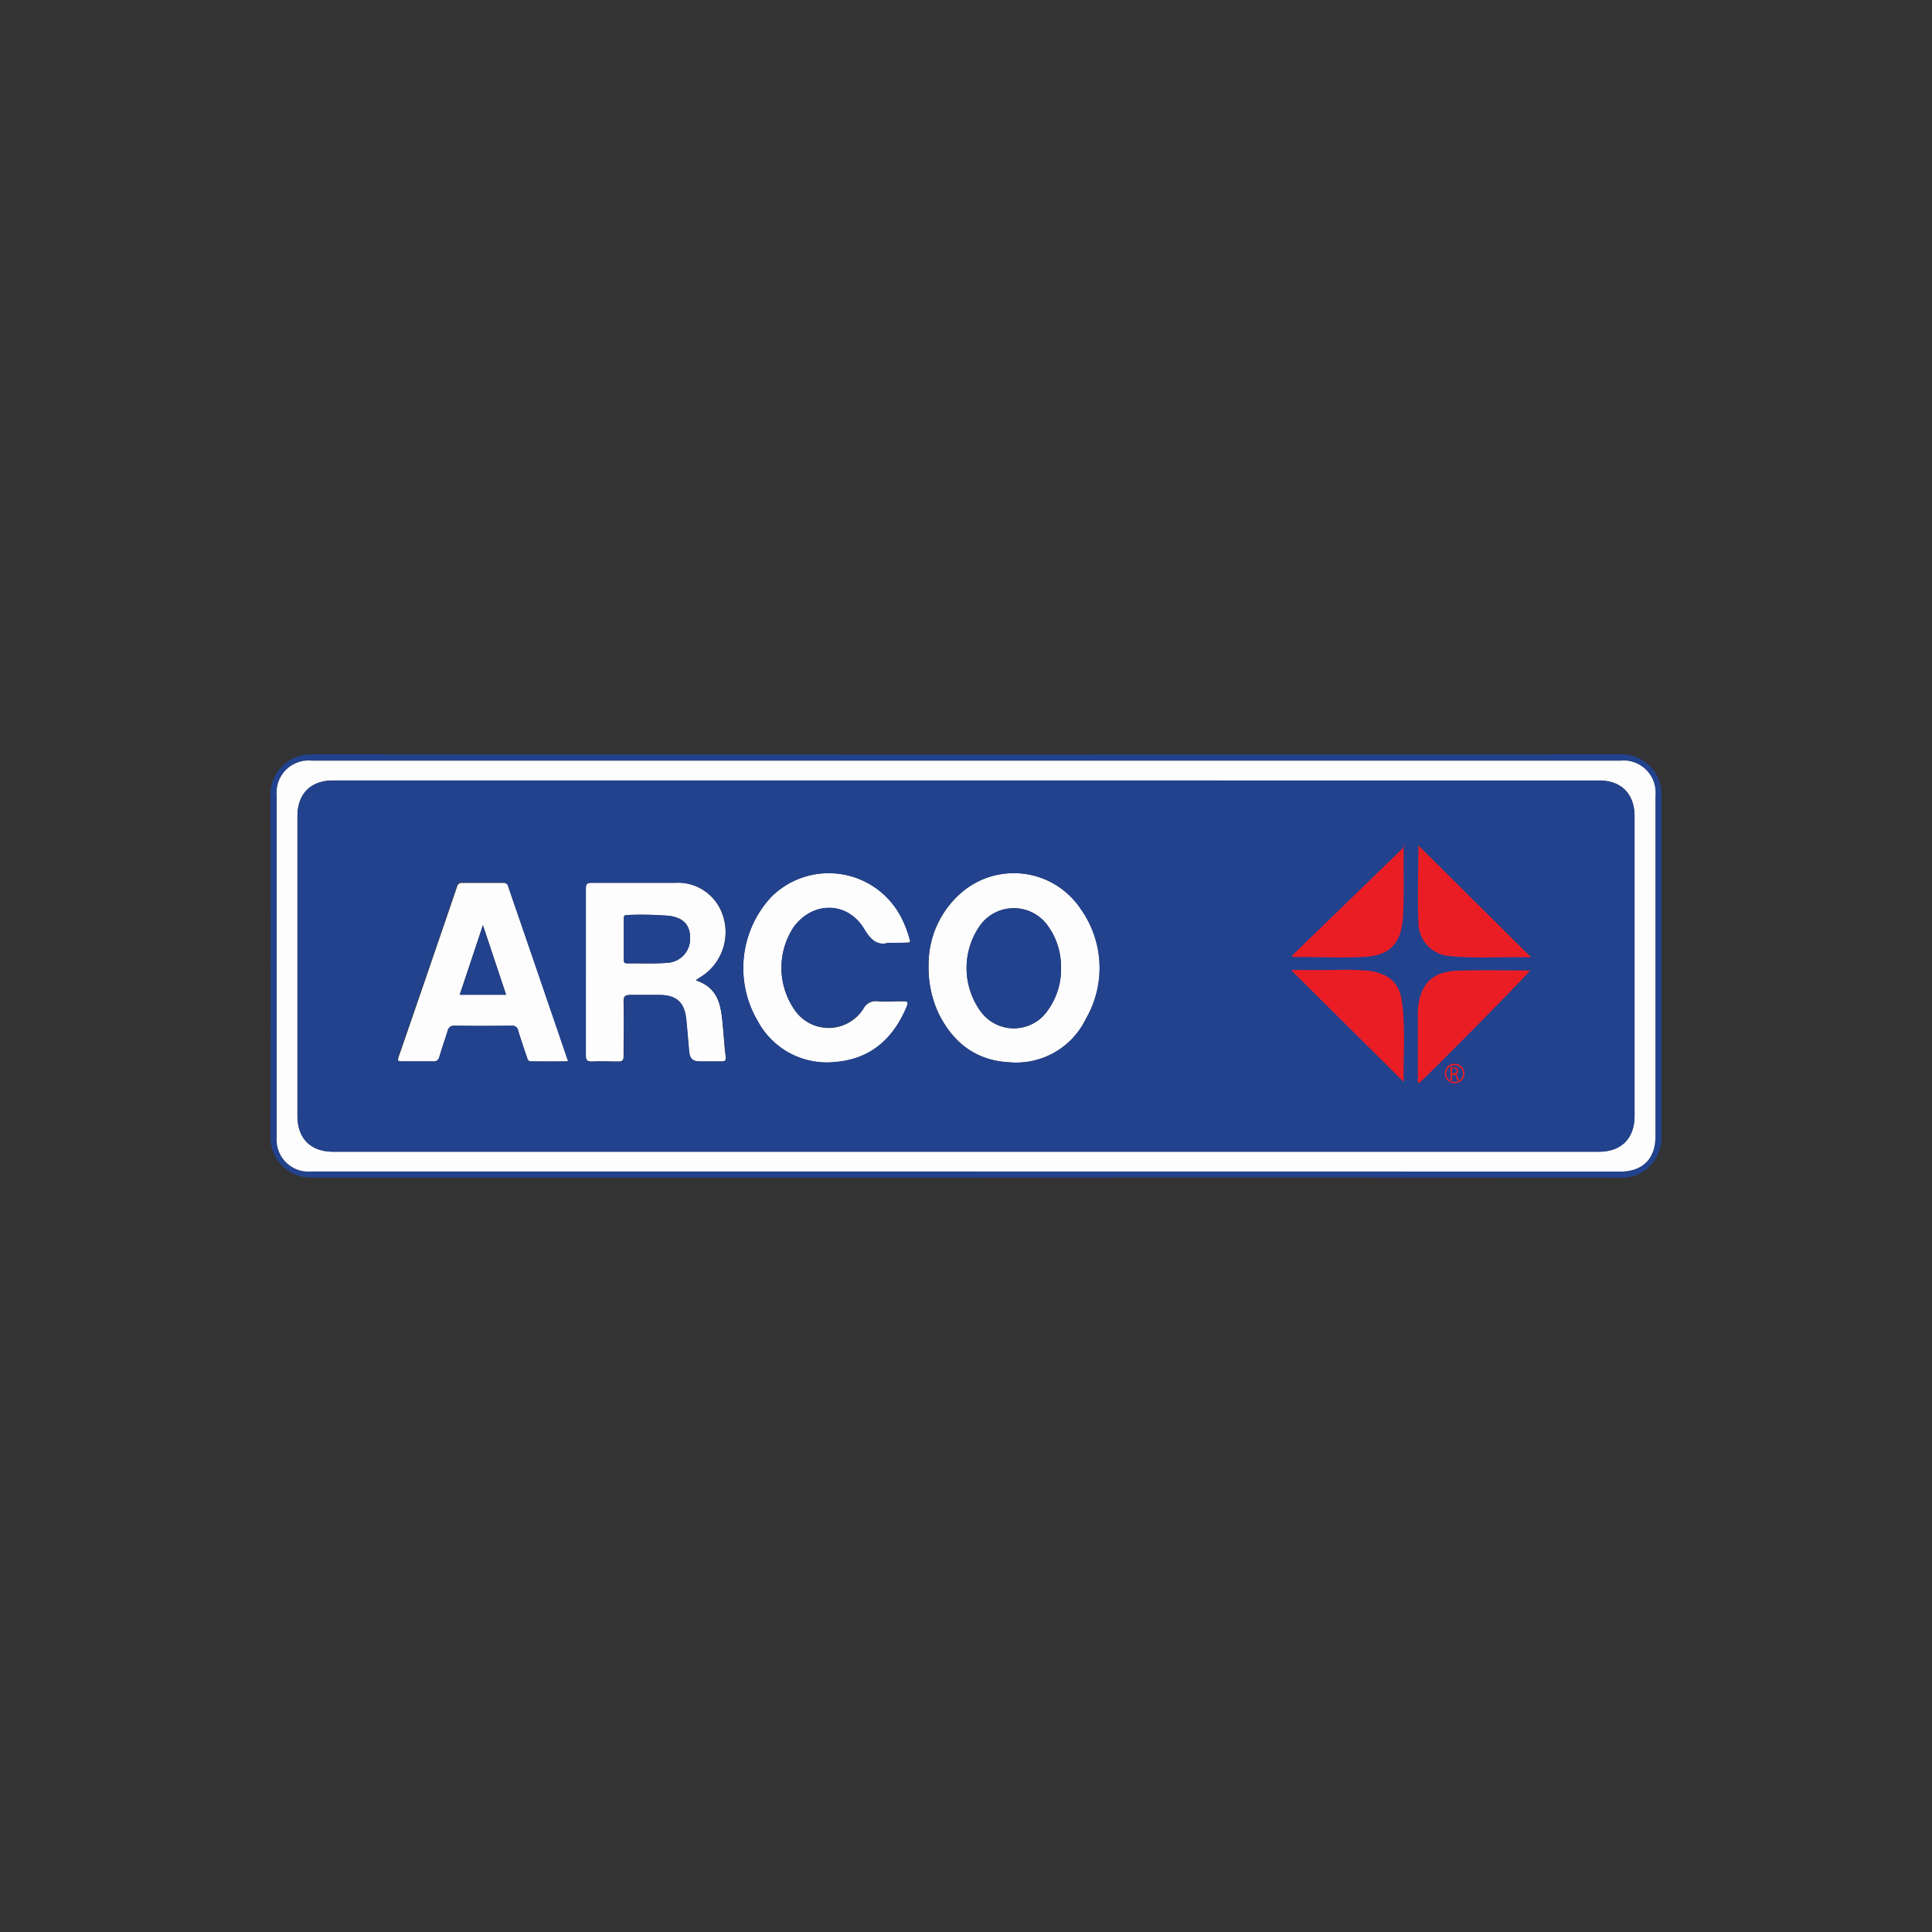 <svg id="Layer_1" data-name="Layer 1" xmlns="http://www.w3.org/2000/svg" viewBox="0 0 250 250"><rect x="0" y="0" width="250" height="250" fill="#333333" stroke="none"/><defs><style>.cls-1{fill:#22428d;}.cls-2{fill:#fdfdfe;}.cls-3{fill:#ea1d25;}</style></defs><title>Updated</title><path class="cls-1" d="M125,152.38H40.33A5.2,5.2,0,0,1,35,147.31q0-.12,0-.23.06-22.07,0-44.13a5.2,5.2,0,0,1,5.06-5.34h.26q84.72.07,169.44,0a5.15,5.15,0,0,1,5.24,5.06q0,.09,0,.17v44.31a5.14,5.14,0,0,1-5,5.25h-.19Q167.39,152.33,125,152.38Zm-.06-.78h84.68c2.89,0,4.56-1.66,4.57-4.54V102.93a4.14,4.14,0,0,0-4.52-4.5H40.33a4.14,4.14,0,0,0-4.52,4.49v44.22a4.13,4.13,0,0,0,4.47,4.45Z"/><path class="cls-2" d="M125,151.59H40.28a4.13,4.13,0,0,1-4.47-4.45V102.92a4.14,4.14,0,0,1,4.52-4.49H209.69a4.14,4.14,0,0,1,4.52,4.5v44.13c0,2.88-1.67,4.54-4.57,4.54Zm0-50.6H43.1c-2.9,0-4.61,1.72-4.61,4.64v38.75c0,2.92,1.71,4.64,4.61,4.64H206.9c2.9,0,4.61-1.72,4.61-4.64V105.63c0-2.92-1.71-4.64-4.61-4.64Z"/><path class="cls-2" d="M120.16,124.84a12.27,12.27,0,0,1,4.49-9.54,10.4,10.4,0,0,1,15.25,2.38,13.13,13.13,0,0,1,.64,14.11,10,10,0,0,1-9.91,5.67c-4.35-.21-7.34-2.56-9.21-6.4A14.14,14.14,0,0,1,120.16,124.84Zm17.13.31a8.91,8.91,0,0,0-1.61-5.22,5.39,5.39,0,0,0-8.86-.18,9.57,9.57,0,0,0,.07,11.12,5.31,5.31,0,0,0,8.72-.17,9,9,0,0,0,1.68-5.55Z"/><path class="cls-2" d="M90.05,126.87c3.24,1.06,3.28,3.77,3.52,6.37.11,1.16.17,2.32.33,3.48.08.57-.14.66-.62.65H90.59c-.9,0-1.34-.36-1.44-1.36-.13-1.37-.23-2.74-.37-4.1-.22-2.22-1.28-3.17-3.51-3.17H81.59c-.68,0-.92.13-.9.87.05,2.33,0,4.66,0,7,0,.6-.17.77-.76.75-1.1,0-2.21-.06-3.32,0-.69,0-.83-.19-.83-.85V115c0-.65.19-.78.8-.77H87.34a6.12,6.12,0,0,1,6.13,4.06,6.87,6.87,0,0,1-2.2,7.74C90.92,126.3,90.54,126.54,90.05,126.87Zm-9.33-5.33v2.59c0,.3,0,.52.41.52,1.79,0,3.59.07,5.36-.08a3.1,3.1,0,0,0,2.81-3.17c0-1.64-.79-2.61-2.65-2.89a44.43,44.43,0,0,0-5.53-.11c-.4,0-.4.26-.4.54Z"/><path class="cls-2" d="M73.55,137.36H68.72c-.43,0-.46-.32-.55-.58-.39-1.13-.77-2.26-1.12-3.4a.76.76,0,0,0-.85-.65h0q-3.68.05-7.36,0a.83.83,0,0,0-.92.71c-.34,1.11-.74,2.21-1.06,3.33a.7.7,0,0,1-.78.61h-4c-.48,0-.7,0-.49-.62q3.8-11,7.55-22a.62.62,0,0,1,.69-.51h5.29c.63,0,.64.42.77.79q2.74,8,5.46,15.91Zm-8.06-8.64-3-9-3,9Z"/><path class="cls-2" d="M114.94,122c-1.35.39-2.22-.28-3.1-1.76-2.16-3.61-6.7-3.64-9.16-.23a9.55,9.55,0,0,0,.3,10.9,5.32,5.32,0,0,0,8.77-.42,1.78,1.78,0,0,1,1.81-.92c1.1.08,2.21,0,3.32,0,.53,0,.69.1.46.66-1.71,4.14-4.62,6.81-9.2,7.2a10.12,10.12,0,0,1-10.06-5.24A13.51,13.51,0,0,1,99.86,116a10.55,10.55,0,0,1,16.83,2.83,15,15,0,0,1,1.05,2.66c.11.38,0,.48-.35.47C116.67,122,116,122,114.94,122Z"/><path class="cls-1" d="M137.29,125.15a9,9,0,0,1-1.68,5.55,5.31,5.31,0,0,1-8.72.17,9.57,9.57,0,0,1-.07-11.12,5.39,5.39,0,0,1,8.86.18A8.91,8.91,0,0,1,137.29,125.15Z"/><path class="cls-1" d="M80.72,121.54v-2.59c0-.28,0-.55.4-.54a44.43,44.43,0,0,1,5.53.11c1.86.29,2.68,1.26,2.65,2.89a3.1,3.1,0,0,1-2.81,3.17c-1.78.15-3.57.05-5.36.08-.4,0-.42-.22-.41-.52Z"/><path class="cls-1" d="M65.49,128.72h-6l3-9Z"/><path class="cls-1" d="M206.9,101H43.1c-2.9,0-4.61,1.72-4.61,4.64V144.4c0,2.92,1.71,4.64,4.61,4.64H206.9c2.9,0,4.61-1.72,4.61-4.64V105.65C211.51,102.73,209.8,101,206.9,101ZM68.72,137.33c-.43,0-.46-.32-.55-.58-.39-1.13-.77-2.26-1.12-3.4v0a.76.76,0,0,0-.87-.63q-3.68.06-7.36,0c-.57,0-.77.23-.92.71-.34,1.12-.73,2.21-1.06,3.33v0a.7.7,0,0,1-.81.56h-4c-.49,0-.7,0-.49-.62q3.8-11,7.55-22a.62.62,0,0,1,.69-.51h5.29c.63,0,.64.42.77.79q2.73,7.91,5.46,15.91l2.2,6.43v0C71.87,137.36,70.3,137.35,68.72,137.33Zm24.59,0H90.62c-1,0-1.34-.31-1.43-1.31-.13-1.36-.23-2.73-.37-4.1-.23-2.23-1.28-3.17-3.51-3.17-1.23,0-2.46,0-3.68,0-.67,0-.9.13-.9.87v7c0,.6-.18.75-.76.75-1.11,0-2.22-.06-3.32,0-.69,0-.83-.19-.83-.85V115c0-.65.19-.77.8-.77H87.38a6.12,6.12,0,0,1,6.13,4.06A6.87,6.87,0,0,1,91.26,126c-.35.26-.73.49-1.22.83v0c3.24,1.07,3.28,3.77,3.55,6.34.11,1.16.18,2.33.33,3.48C94,137.26,93.79,137.34,93.31,137.34ZM117.39,122h-2.45c-1.35.37-2.22-.3-3.1-1.79-2.16-3.62-6.7-3.64-9.16-.23a9.55,9.55,0,0,0,.3,10.9,5.32,5.32,0,0,0,8.77-.42,1.78,1.78,0,0,1,1.81-.92c1.1.06,2.21,0,3.32,0,.53,0,.69.1.46.66-1.71,4.14-4.63,6.81-9.2,7.2a10.12,10.12,0,0,1-10.06-5.24A13.51,13.51,0,0,1,99.86,116a10.55,10.55,0,0,1,16.83,2.87,15,15,0,0,1,1,2.66C117.85,121.91,117.75,122,117.39,122Zm23.14,9.79a10,10,0,0,1-9.91,5.67c-4.35-.21-7.34-2.56-9.21-6.4a14.14,14.14,0,0,1-1.26-6.22h0a12.27,12.27,0,0,1,4.48-9.53,10.4,10.4,0,0,1,15.25,2.38A13.13,13.13,0,0,1,140.53,131.8Z"/><path class="cls-3" d="M188.23,140.18a1.27,1.27,0,1,1,1.27-1.27A1.27,1.27,0,0,1,188.23,140.18Zm0-2.34a1.08,1.08,0,1,0,1.08,1.08A1.08,1.08,0,0,0,188.23,137.84Z"/><path class="cls-3" d="M187.68,138.11a2.24,2.24,0,0,1,.41,0,.68.68,0,0,1,.48.14.42.42,0,0,1,.13.32.44.44,0,0,1-.31.43h0a.42.42,0,0,1,.25.34,2.65,2.65,0,0,0,.13.46h-.22a2.14,2.14,0,0,1-.11-.4c0-.23-.14-.32-.33-.32h-.2v.72h-.22Zm.22.76h.22c.23,0,.38-.13.38-.32s-.16-.31-.38-.31l-.21,0Z"/><path class="cls-3" d="M167.12,123.73l14.63-14.19-.12-.23v1.85c0,2.48.06,5-.08,7.43-.19,3.42-1.66,5.08-5.07,5.24-3,.14-6,0-9.05,0A1.18,1.18,0,0,1,167.12,123.73Z"/><path class="cls-3" d="M181.64,140l-14.58-14.48h5.48a34.32,34.32,0,0,1,4.74.12c2.45.38,3.81,1.54,4.14,4C181.89,133.17,181.56,136.66,181.64,140Z"/><path class="cls-3" d="M198.13,123.88c-3.66-.1-7.09.19-10.5-.16a4.36,4.36,0,0,1-4.09-4.55c-.13-3.27,0-6.56,0-9.77Z"/><path class="cls-3" d="M198,125.58c-.68.9-12.75,13.12-14.37,14.57-.3-.14-.15-.41-.16-.62q0-4.08,0-8.15a9.45,9.45,0,0,1,.08-1.43c.44-2.83,2-4.23,5-4.34S194.77,125.58,198,125.58Z"/></svg>